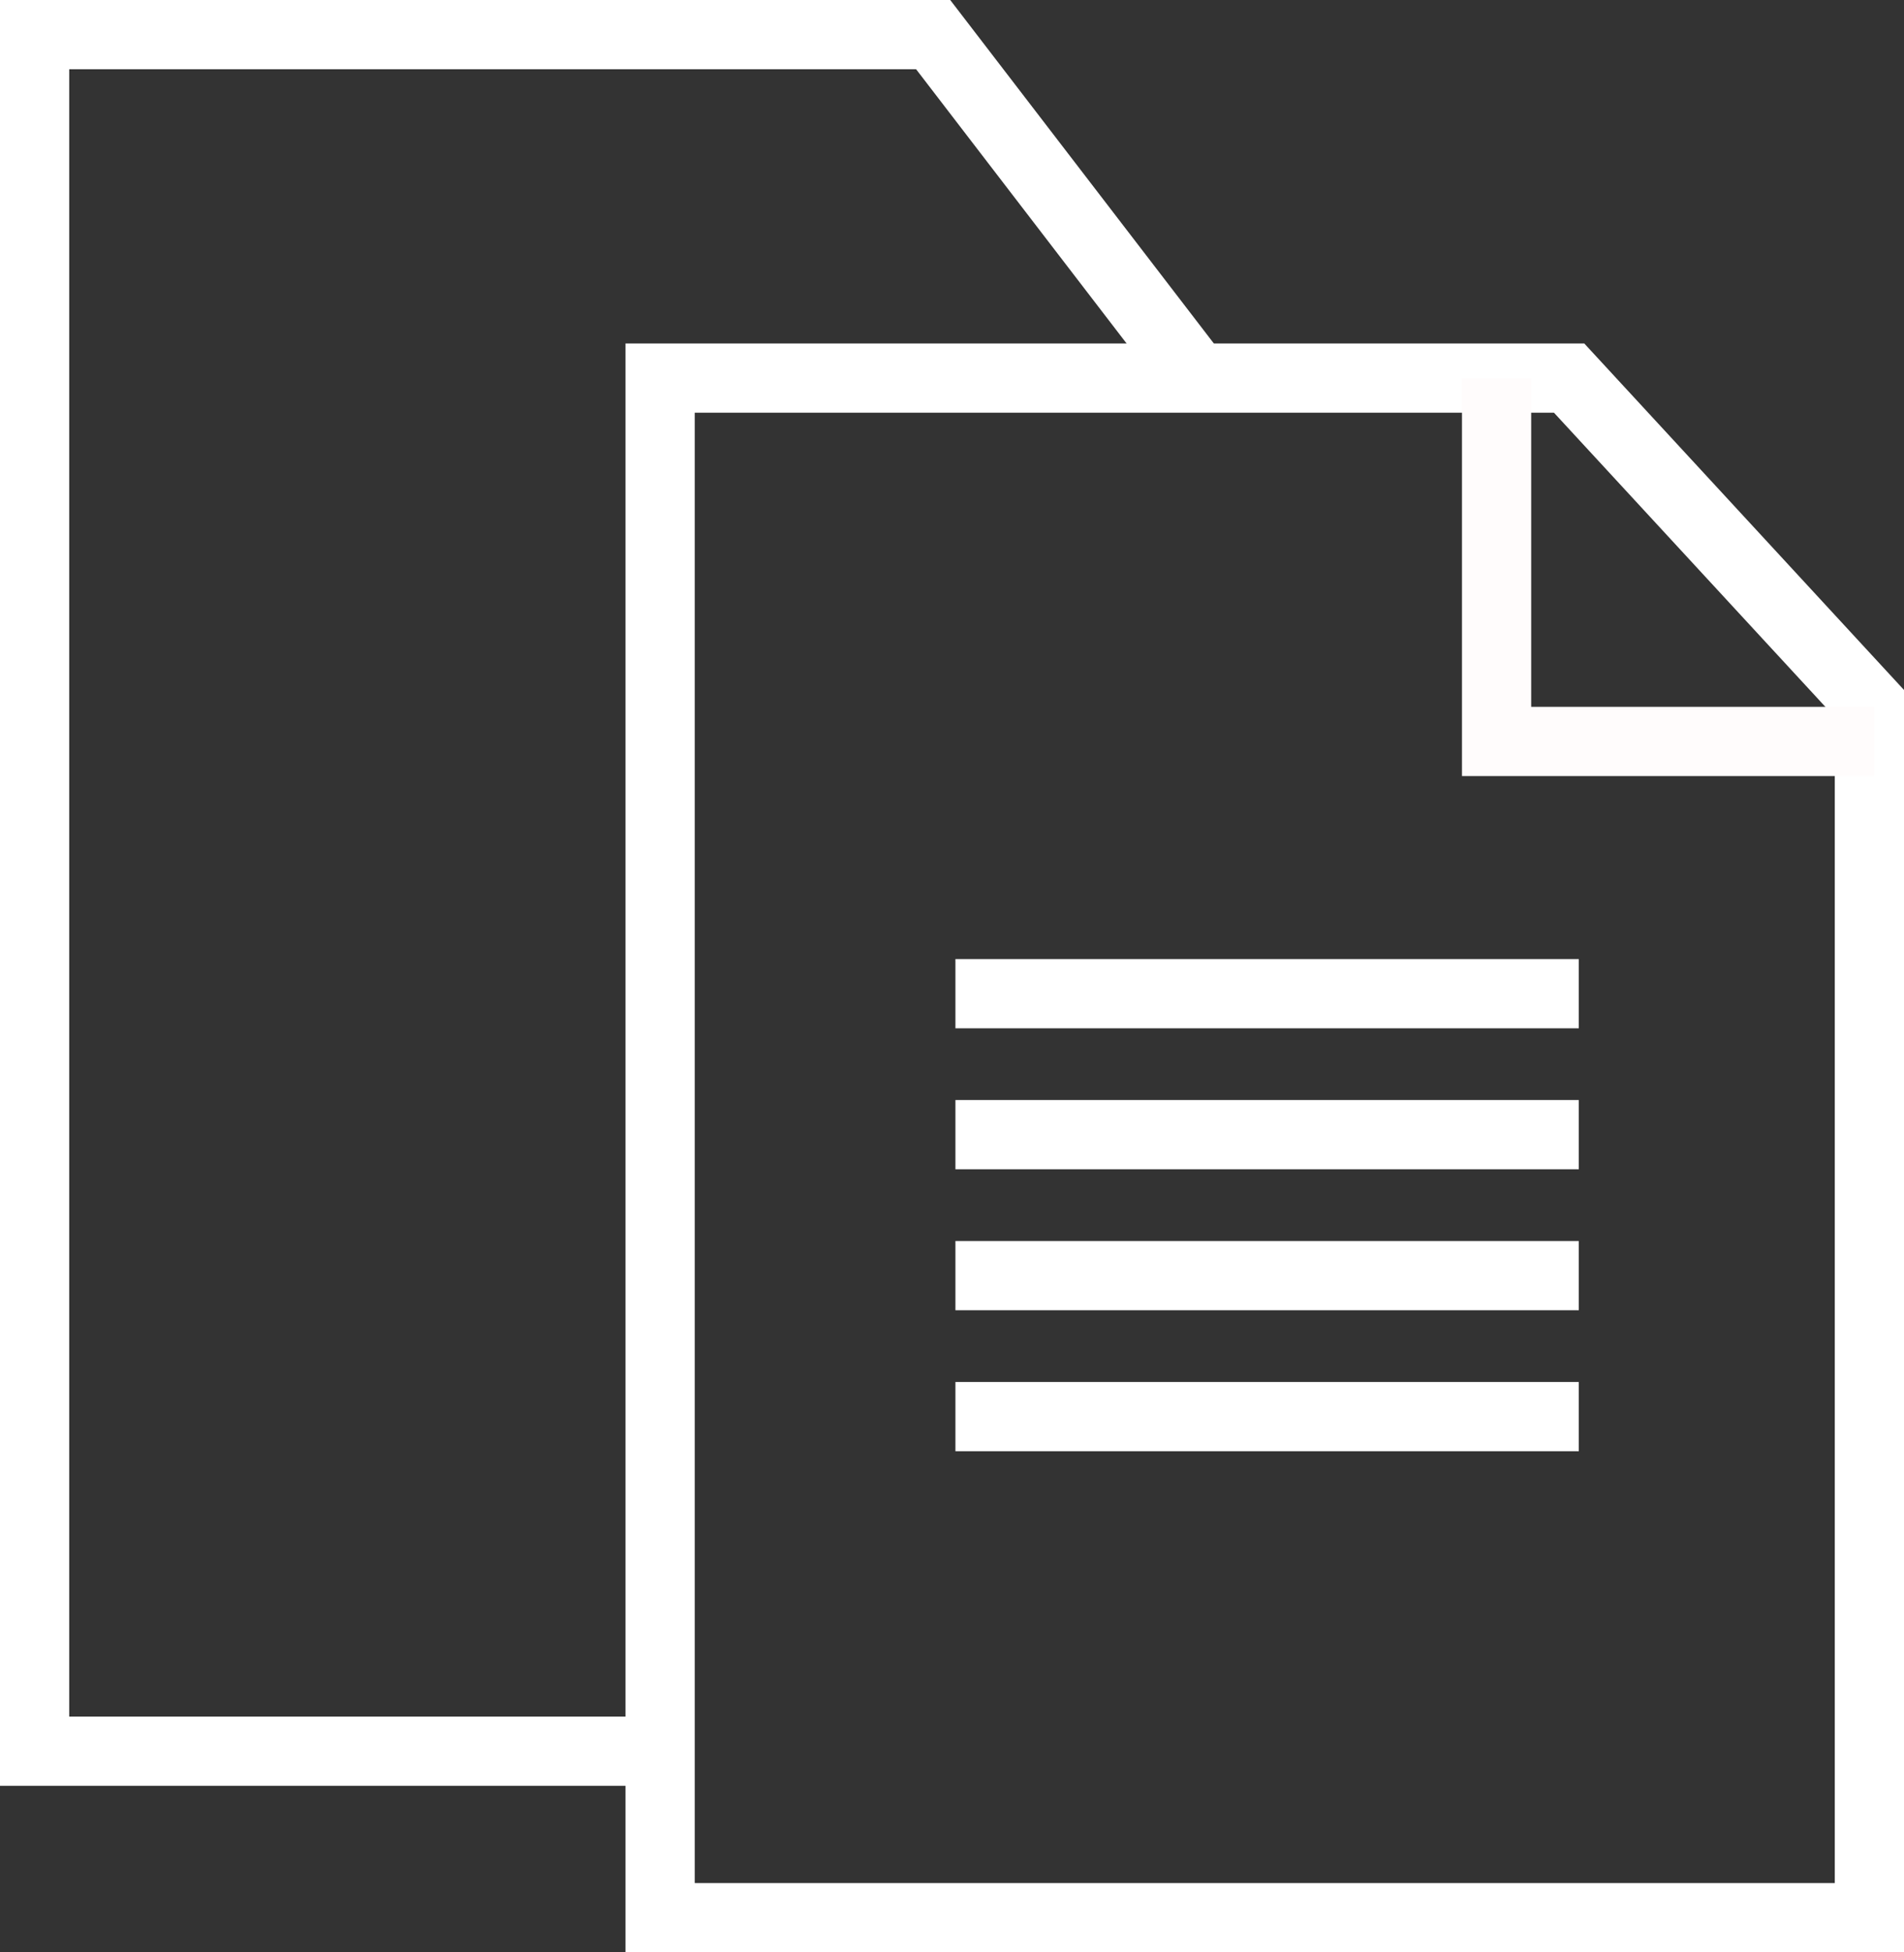 <svg xmlns="http://www.w3.org/2000/svg" width="82.531" height="84.592" viewBox="0 0 82.531 84.592">
  <rect x="0" y="0" width="82.531" height="84.592" fill="#333333" stroke="none"/>
  <g id="Group_4" data-name="Group 4" transform="translate(-8.086 -7.289)">
    <g id="Group_3" data-name="Group 3" transform="translate(18 10.737)">
      <g id="Group_1" data-name="Group 1" transform="translate(18.701 12.933)">
        <path id="Path_1" data-name="Path 1" d="M8.7,26.933V93.644H61.117V41.034L48.1,26.933Z" transform="translate(-8.701 -26.933)" fill="none" stroke="#fff" stroke-width="3"/>
        <path id="Path_2" data-name="Path 2" d="M55.938,26.933V42.678H72.3" transform="translate(-19.682 -26.933)" fill="none" stroke="#fffcfc" stroke-width="3"/>
      </g>
      <line id="Line_1" data-name="Line 1" x2="27.02" transform="translate(31.5 39.607)" fill="none" stroke="#fff" stroke-width="3"/>
      <line id="Line_2" data-name="Line 2" x2="27.02" transform="translate(31.5 45.715)" fill="none" stroke="#fff" stroke-width="3"/>
      <line id="Line_3" data-name="Line 3" x2="27.02" transform="translate(31.5 51.823)" fill="none" stroke="#fff" stroke-width="3"/>
      <line id="Line_4" data-name="Line 4" x2="27.02" transform="translate(31.5 57.932)" fill="none" stroke="#fff" stroke-width="3"/>
    </g>
    <path id="Path_3" data-name="Path 3" d="M26.7,97.166H-.414V22.789H38.535l10.98,14.3" transform="translate(10 -14)" fill="none" stroke="#fff" stroke-width="3"/>
  </g>
</svg>
